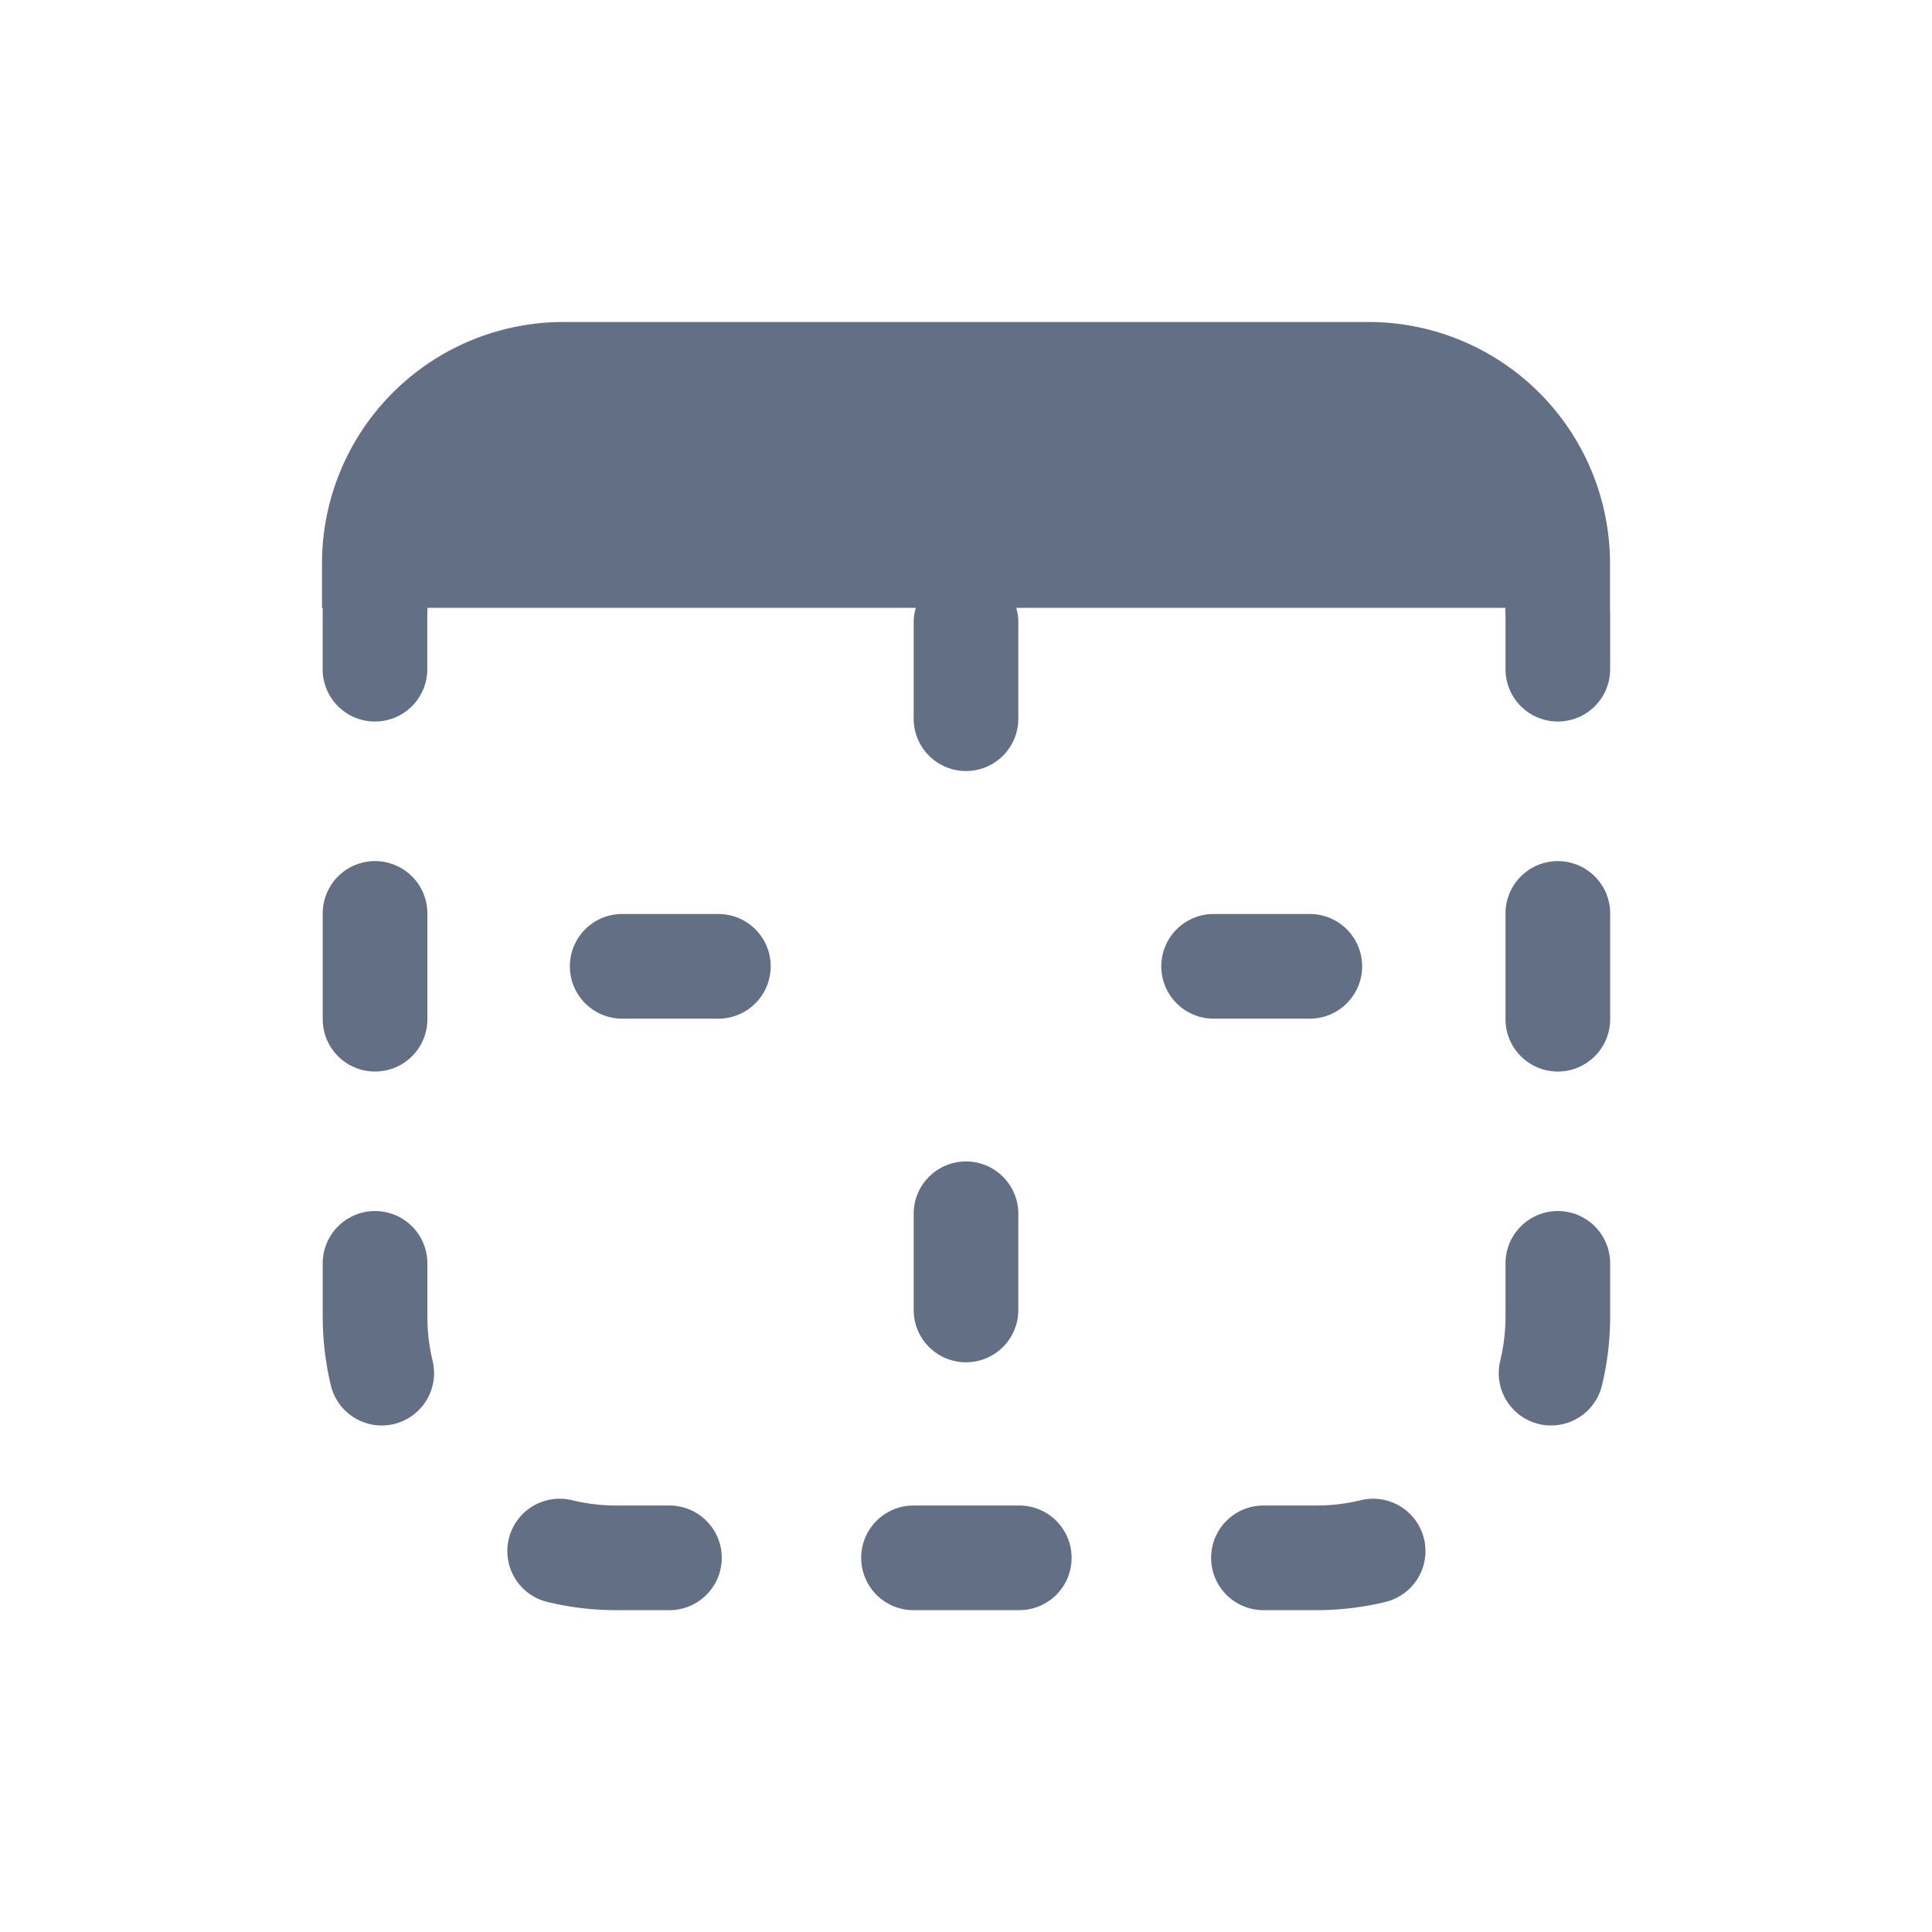 <svg viewBox="0 0 24 24" fill="none" xmlns="http://www.w3.org/2000/svg"><path d="M4.01 7.55H4V7a3 3 0 013-3h10a3 3 0 013 3v.544l.002.112v.657a.65.65 0 11-1.3 0v-.657l-.003-.105h-6.075a.649.649 0 01.026.182v1.195a.65.65 0 11-1.3 0V7.733c0-.064.01-.125.026-.182H5.31a2.41 2.41 0 00-.002.105v.657a.65.65 0 11-1.3 0v-.657l.001-.105zM20.002 11.347a.65.65 0 10-1.3 0v1.314a.65.65 0 101.3 0v-1.314zM5.309 11.347a.65.65 0 10-1.3 0v1.314a.65.65 0 101.3 0v-1.314zM20.002 15.694a.65.65 0 10-1.3 0v.658c0 .191-.023.376-.066.553a.65.65 0 101.264.305c.067-.276.102-.564.102-.858v-.658zM5.309 15.694a.65.65 0 10-1.3 0v.658c0 .294.035.582.101.858a.65.65 0 101.264-.305 2.357 2.357 0 01-.065-.553v-.658zM7.105 18.636A.65.65 0 006.8 19.9c.276.067.564.102.859.102h.657a.65.65 0 000-1.3h-.657c-.192 0-.377-.023-.554-.066zM17.21 19.9a.65.65 0 00-.305-1.264 2.355 2.355 0 01-.553.066h-.657a.65.65 0 100 1.3h.657c.295 0 .582-.035.858-.102zM11.348 18.702a.65.65 0 100 1.3h1.314a.65.65 0 000-1.3h-1.314zM15.076 11.354a.65.65 0 100 1.3h1.195a.65.65 0 100-1.3h-1.195zM12 16.923a.65.65 0 01-.65-.65v-1.195a.65.65 0 111.3 0v1.195a.65.65 0 01-.65.65zM7.729 11.354a.65.65 0 100 1.3h1.195a.65.65 0 100-1.3H7.729z" fill="#626F84"/></svg>